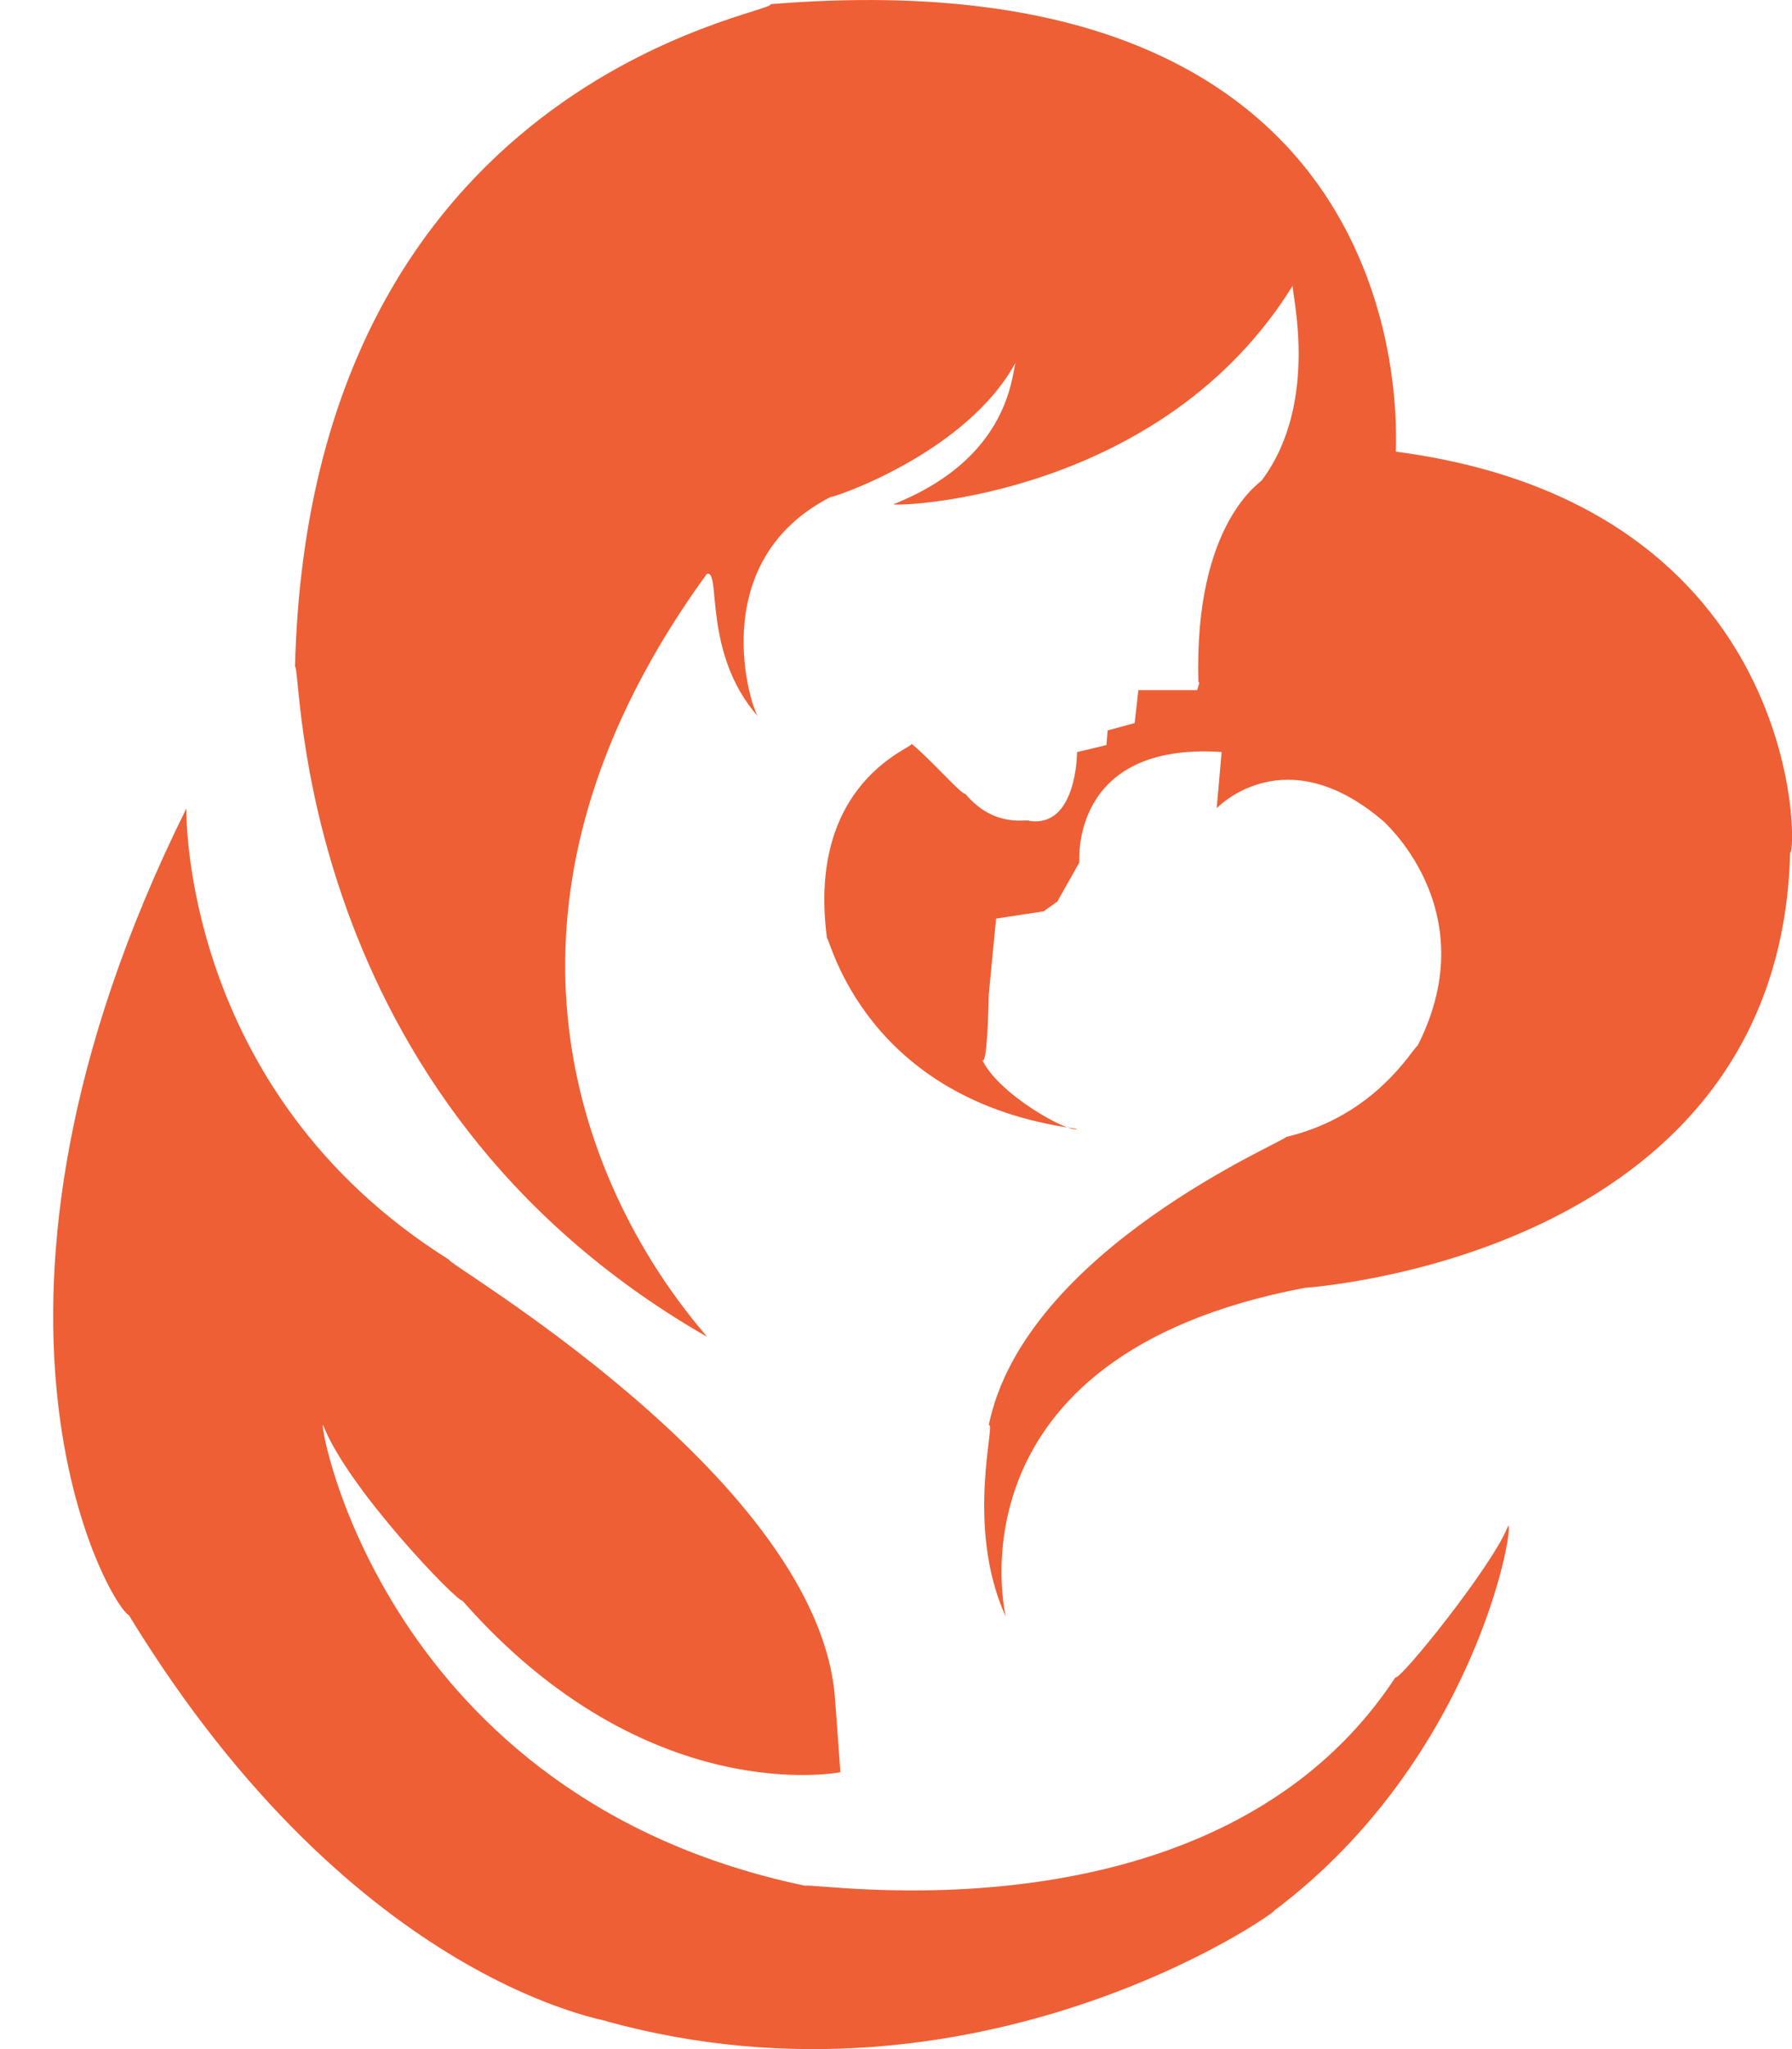 <svg width="21" height="24" viewBox="0 0 21 24" fill="none" xmlns="http://www.w3.org/2000/svg">
<path d="M11.787 18.937C11.787 18.937 11.04 15.886 15.291 15.084C15.635 15.056 20.864 14.598 20.978 9.986C21.064 10.015 21.158 5.92 16.358 5.29C16.354 5.089 16.727 -0.581 9.029 0.049C9.115 0.163 3.63 0.908 3.457 7.81C3.543 7.781 3.399 12.85 8.283 15.656C8.225 15.542 4.578 11.819 8.283 6.722C8.456 6.664 8.225 7.652 8.887 8.397C8.816 8.339 8.226 6.593 9.735 5.82C9.706 5.849 11.343 5.319 11.918 4.216C11.846 4.231 11.95 5.319 10.467 5.907C10.582 5.935 13.627 5.807 15.15 3.344C15.121 3.373 15.481 4.689 14.791 5.62C14.806 5.634 13.987 6.093 14.044 7.998C14.073 7.94 14.03 8.083 14.03 8.083H13.34L13.297 8.469L12.98 8.555L12.966 8.727L12.622 8.809C12.622 8.809 12.622 9.701 12.061 9.614C12.061 9.585 11.659 9.714 11.314 9.299C11.256 9.299 10.941 8.927 10.682 8.711C10.726 8.755 9.447 9.141 9.691 10.988C9.72 10.959 10.122 12.892 12.622 13.222C12.536 13.28 11.674 12.807 11.501 12.392C11.572 12.592 11.587 11.646 11.587 11.646L11.673 10.759L12.23 10.674L12.391 10.559L12.649 10.101C12.649 10.101 12.535 8.69 14.316 8.808C14.316 8.811 14.258 9.467 14.258 9.467C14.258 9.467 15.062 8.61 16.239 9.642C16.125 9.556 17.445 10.616 16.612 12.248C16.554 12.277 16.125 13.069 15.07 13.317C15.09 13.356 12.006 14.634 11.586 16.696C11.682 16.62 11.3 17.872 11.787 18.937Z" fill="#EE5F35"/>
<path d="M2.184 9.469C2.184 9.469 2.108 12.782 5.267 14.757C5.152 14.757 9.489 17.249 9.776 19.797C9.776 19.74 9.848 20.757 9.848 20.757C9.848 20.757 7.584 21.211 5.419 18.748C5.361 18.767 4.074 17.436 3.786 16.69C3.728 16.647 4.5 21.058 9.441 22.088C9.46 22.03 14.248 22.852 16.353 19.645C16.392 19.702 17.503 18.328 17.674 17.869C17.75 17.888 17.272 20.619 14.936 22.375C14.994 22.375 11.469 24.876 7.103 23.673C7.237 23.673 4.192 23.31 1.511 18.919C1.283 18.804 -0.727 15.33 2.184 9.469Z" fill="#EE5F35"/>
</svg>
